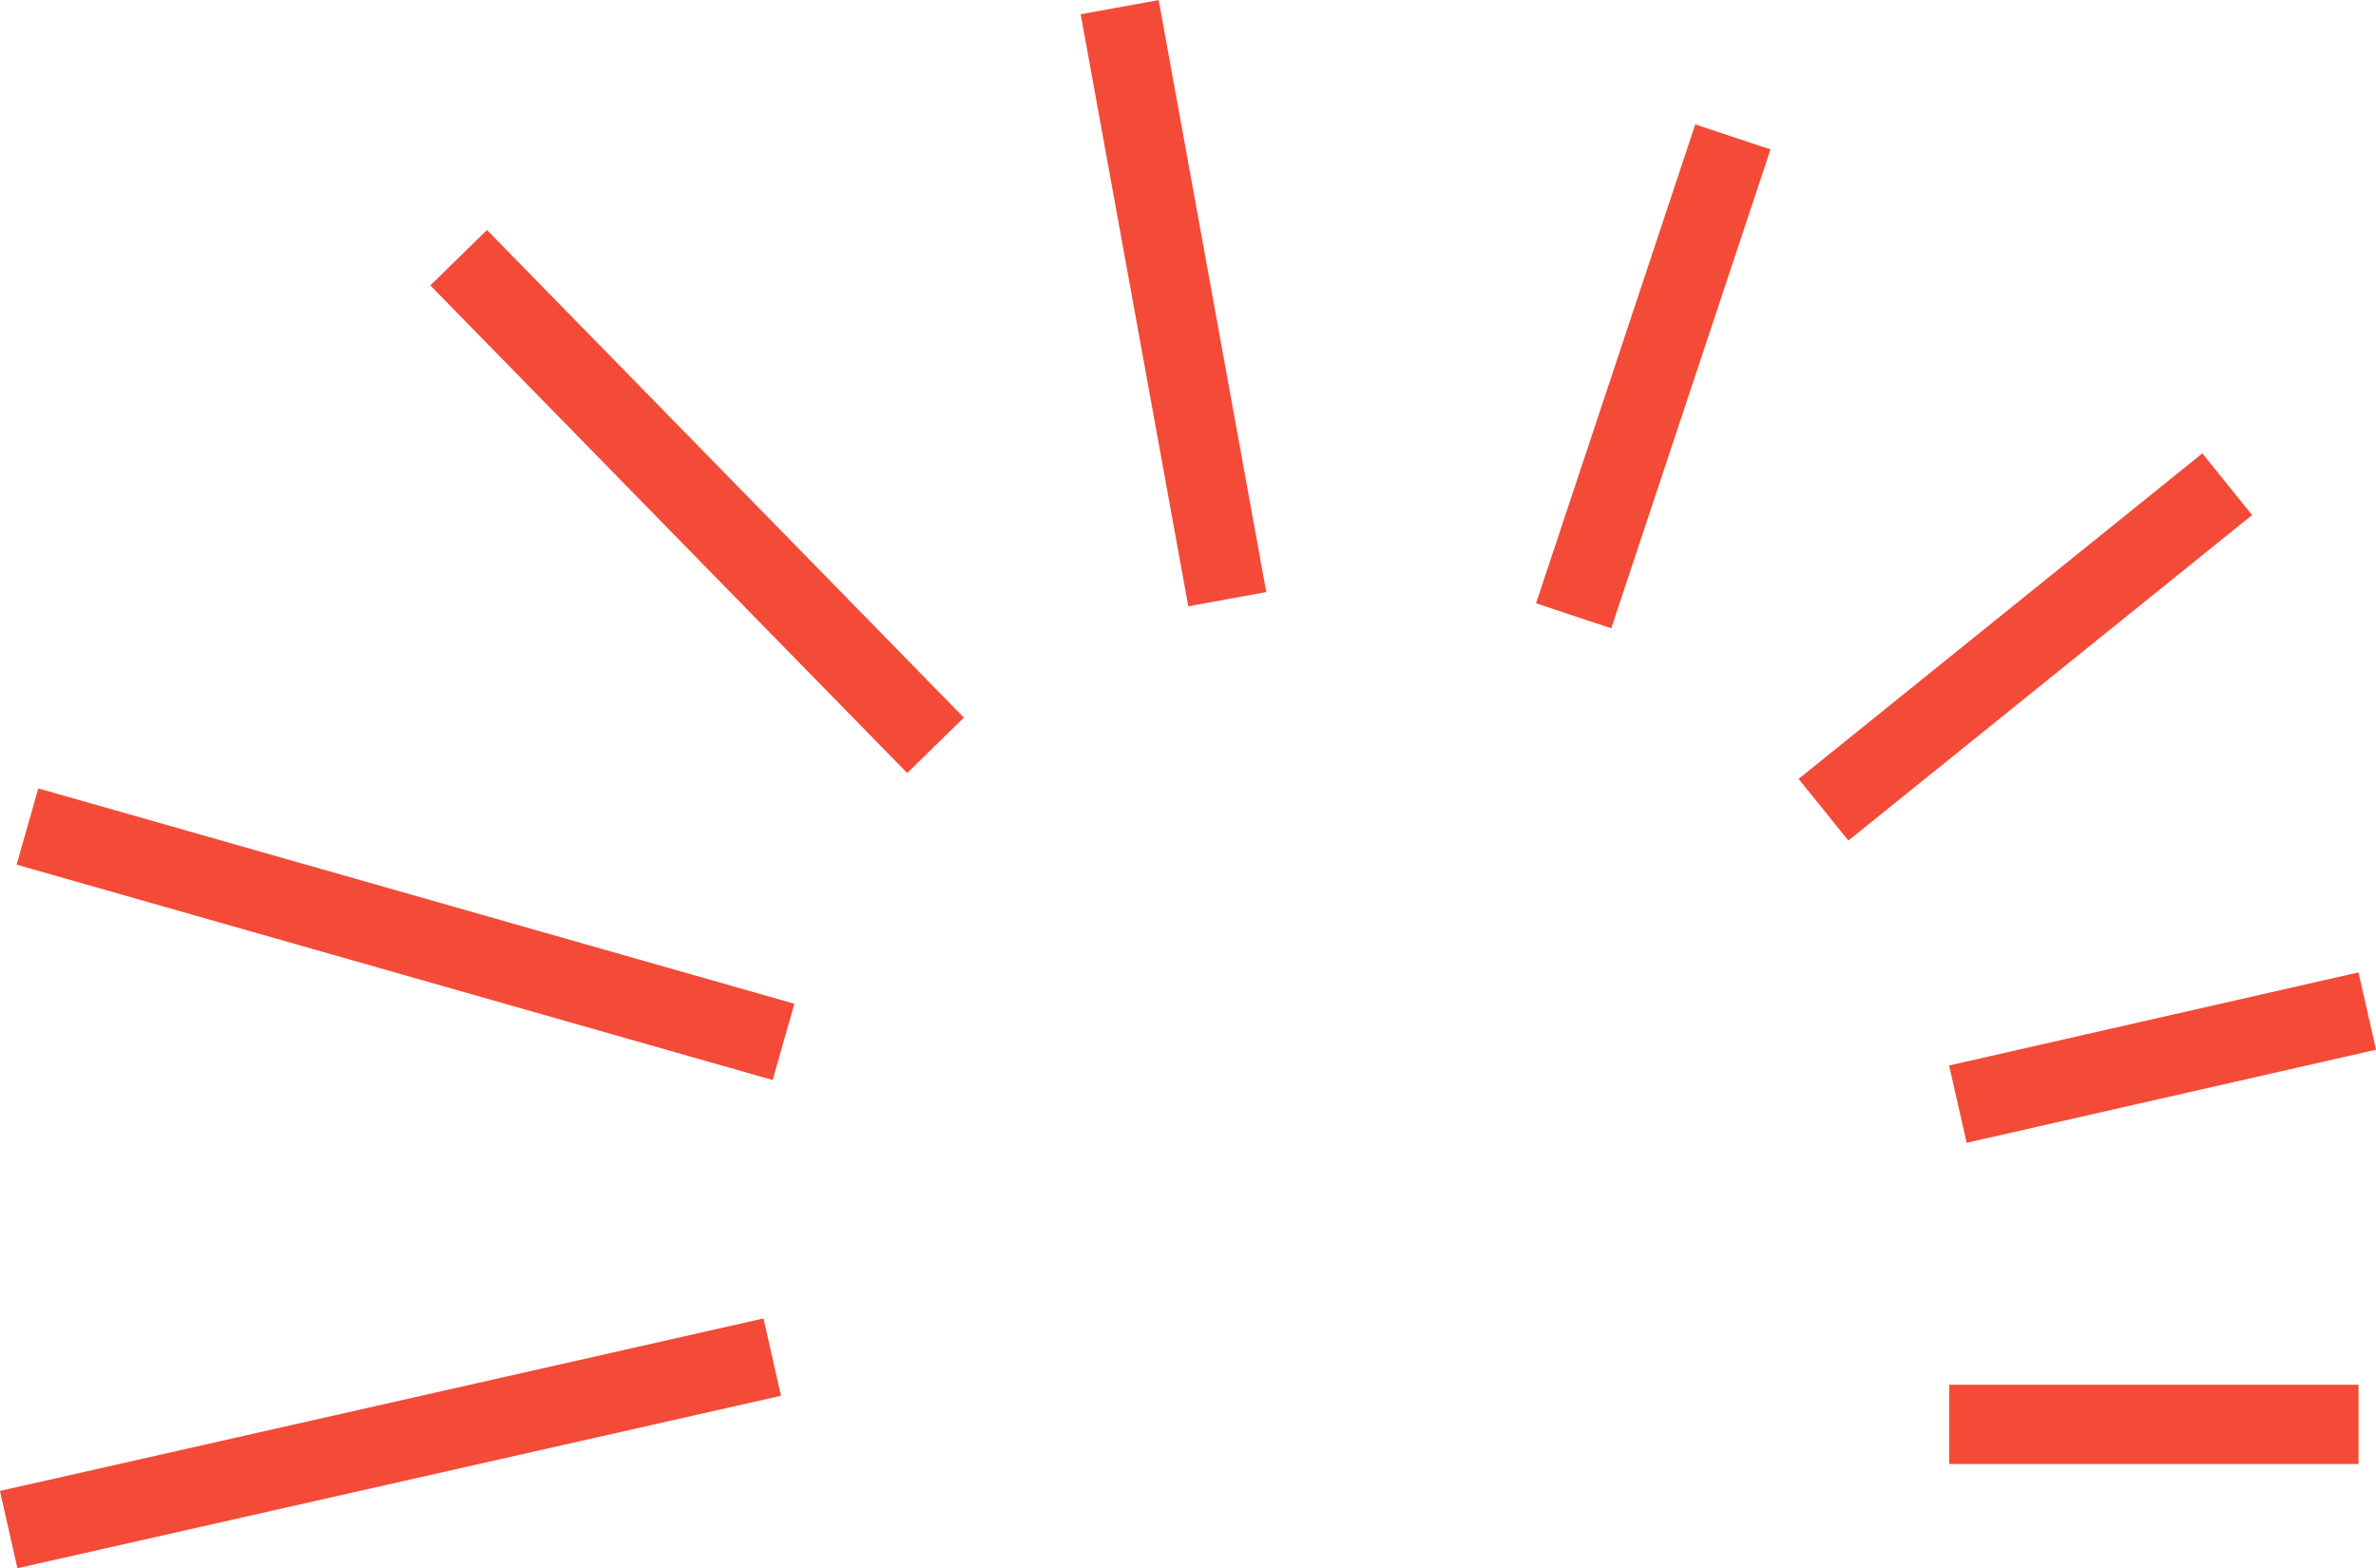 <?xml version="1.0" encoding="UTF-8"?><svg id="Layer_1" xmlns="http://www.w3.org/2000/svg" viewBox="0 0 1034.16 682.64"><rect x="160.73" y="237.04" width="31.51" height="339.17" transform="translate(-262.93 464.99) rotate(-74.1)" fill="#f44a38" stroke="#f44a38" stroke-miterlimit="10" stroke-width="3"/><rect x="287.66" y="71.37" width="31.5" height="293.88" transform="translate(-66.15 274.36) rotate(-44.36)" fill="#f44a38" stroke="#f44a38" stroke-miterlimit="10" stroke-width="3"/><rect x="495.01" y="2.47" width="31.5" height="258.93" transform="translate(-15.36 93.49) rotate(-10.3)" fill="#f44a38" stroke="#f44a38" stroke-miterlimit="10" stroke-width="3"/><rect x="611.23" y="148.06" width="216.68" height="31.5" transform="translate(337.13 794.97) rotate(-71.61)" fill="#f44a38" stroke="#f44a38" stroke-miterlimit="10" stroke-width="3"/><rect x="770.16" y="265.86" width="222.74" height="31.5" transform="translate(18.54 615.73) rotate(-38.88)" fill="#f44a38" stroke="#f44a38" stroke-miterlimit="10" stroke-width="3"/><rect x="851.38" y="444.68" width="179.73" height="31.51" transform="translate(-78.64 220.08) rotate(-12.81)" fill="#f44a38" stroke="#f44a38" stroke-miterlimit="10" stroke-width="3"/><rect x="1.11" y="612.51" width="337.73" height="31.5" transform="translate(-134.29 52.92) rotate(-12.73)" fill="#f44a38" stroke="#f44a38" stroke-miterlimit="10" stroke-width="3"/><rect x="849.89" y="604.27" width="175.17" height="31.51" fill="#f44a38" stroke="#f44a38" stroke-miterlimit="10" stroke-width="3"/></svg>